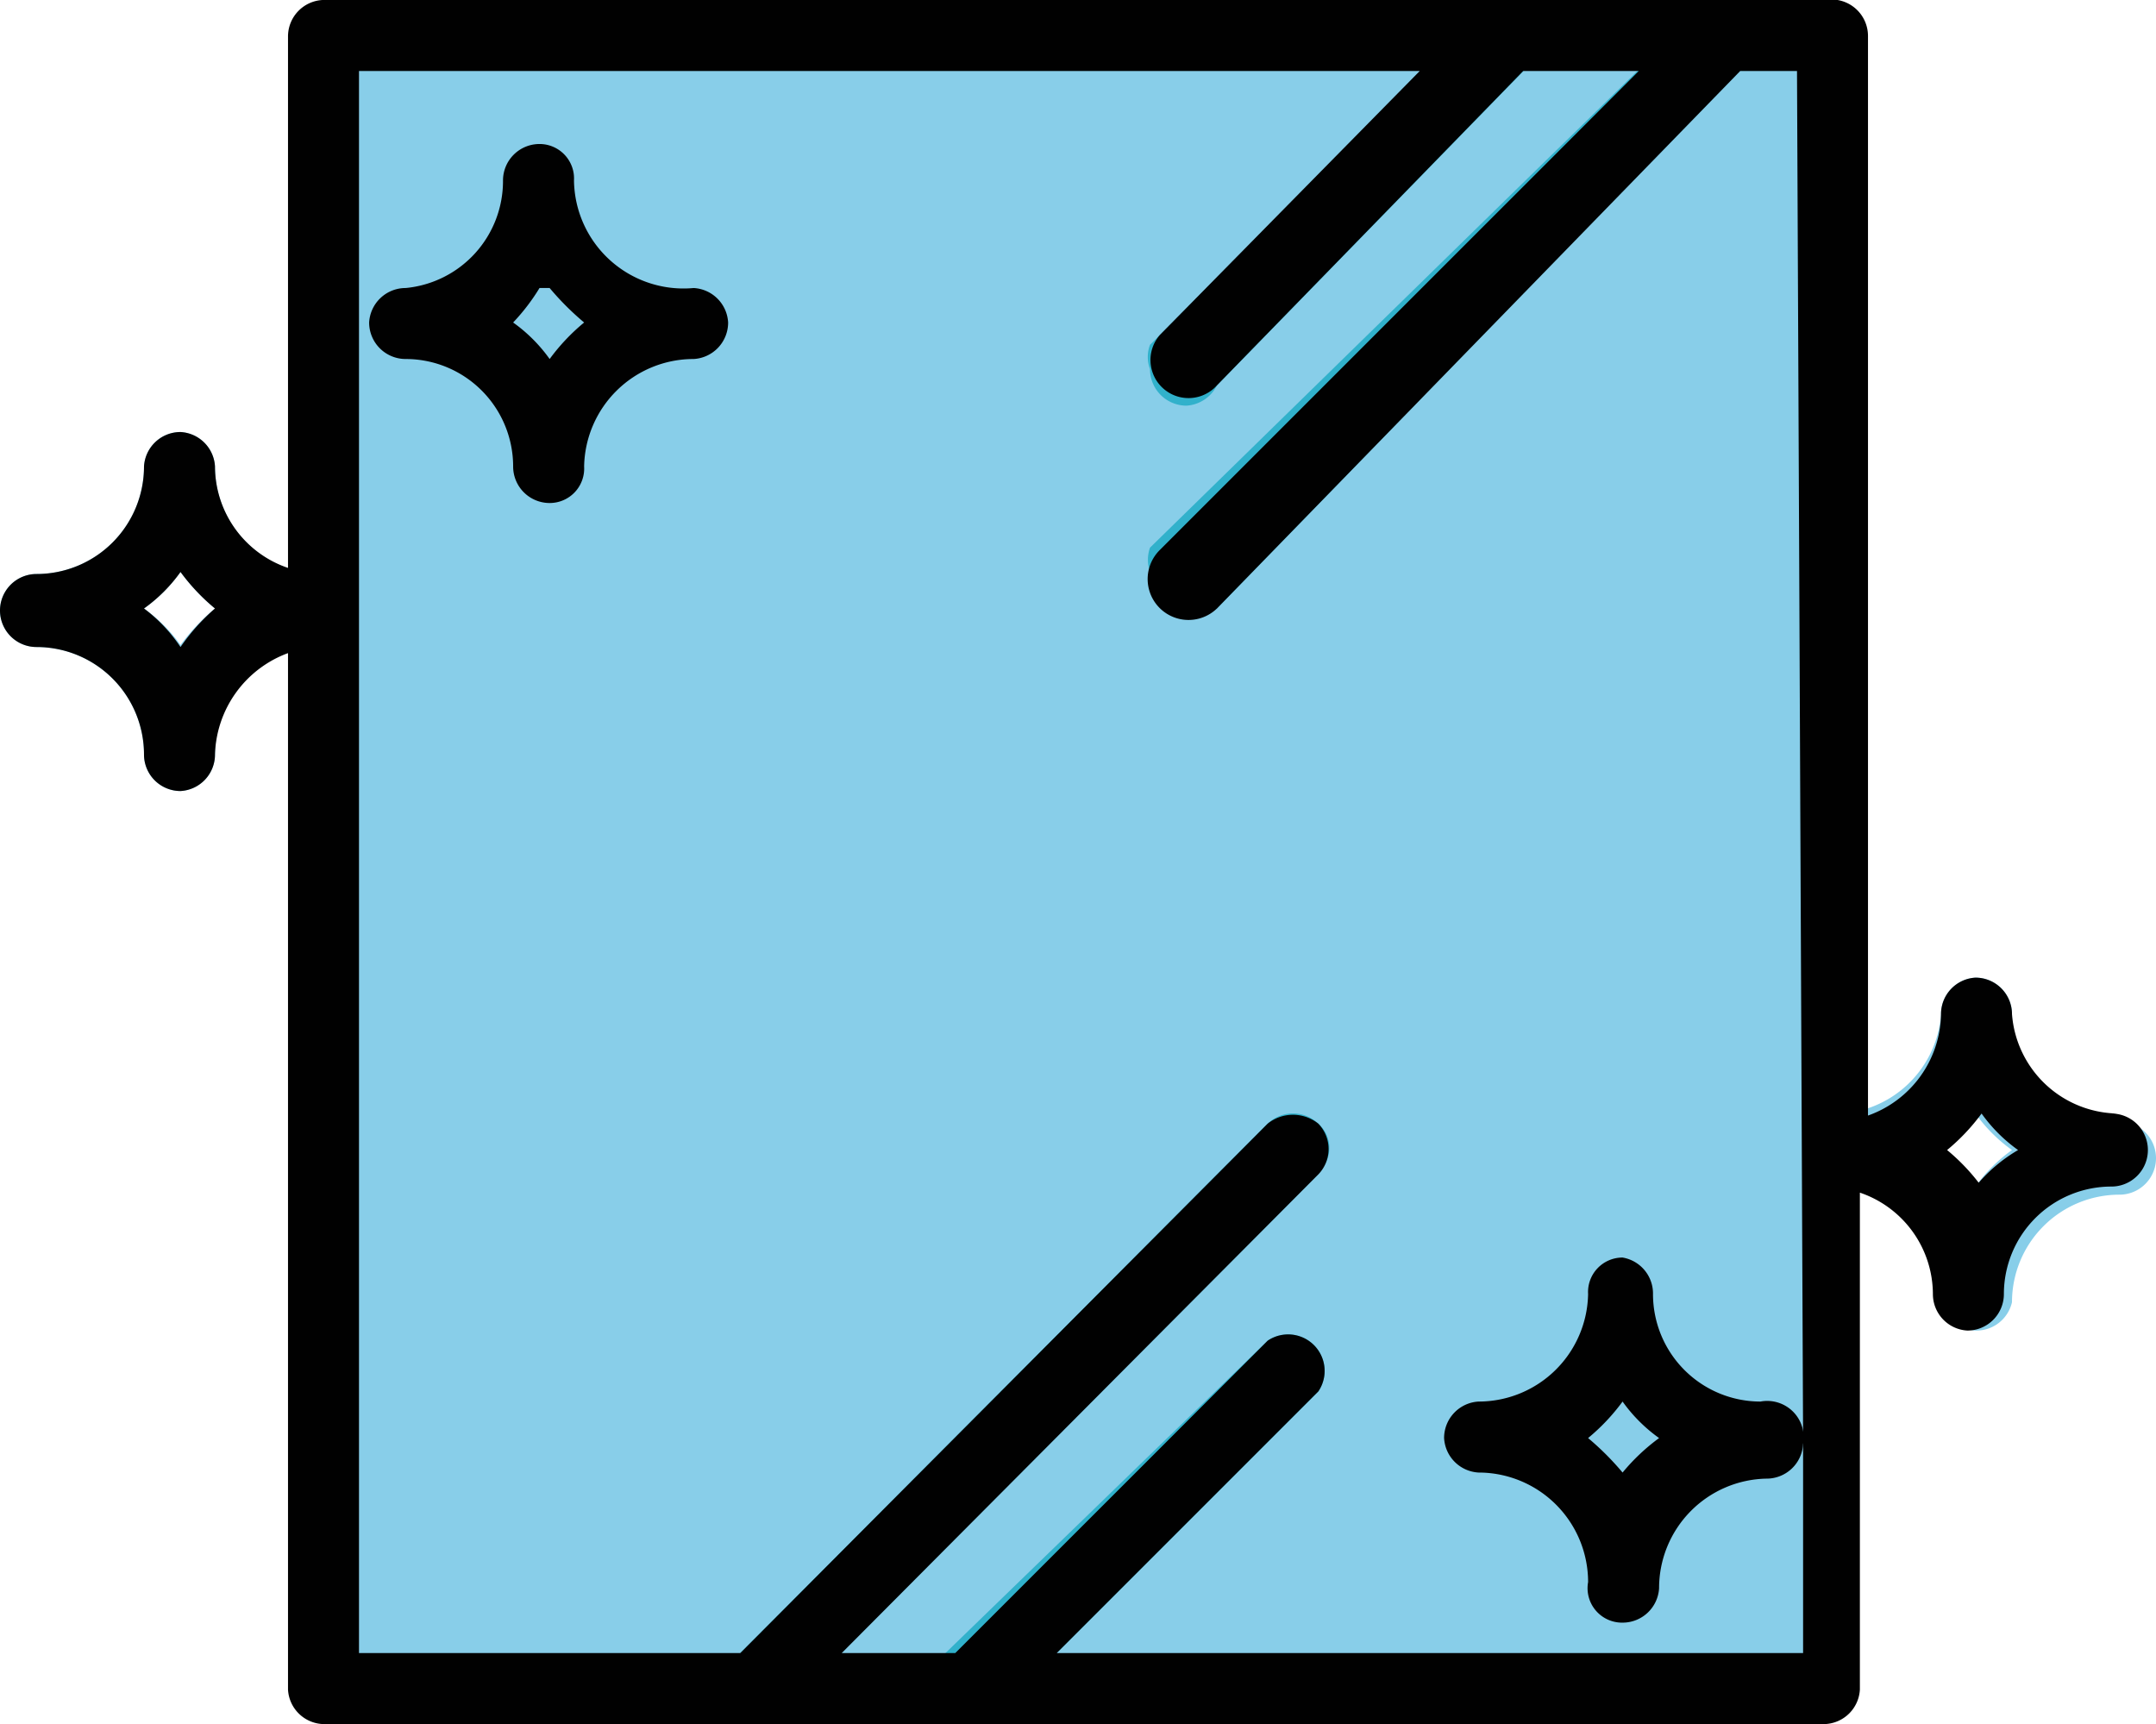 <svg xmlns="http://www.w3.org/2000/svg" viewBox="0 0 10.63 8.5"><defs><style>.cls-1{fill:#88cee9;}.cls-2{fill:#31b1cb;}.cls-3{fill:#010101;}</style></defs><title>Asset 89</title><g id="Layer_2" data-name="Layer 2"><g id="Layer_1-2" data-name="Layer 1"><path class="cls-1" d="M9.74,6.56a.18.18,0,0,1-.17-.18A.53.53,0,0,0,9,5.85a.18.18,0,0,1,0-.36A.53.53,0,0,0,9.57,5a.18.18,0,0,1,.17-.18A.18.18,0,0,1,9.92,5a.53.53,0,0,0,.53.53.18.18,0,0,1,0,.36.53.53,0,0,0-.53.53A.18.18,0,0,1,9.74,6.56Zm-.17-.89a1,1,0,0,1,.17.18.77.77,0,0,1,.18-.18.77.77,0,0,1-.18-.18A1,1,0,0,1,9.57,5.67Z"/><path class="cls-2" d="M8,8A.17.17,0,0,1,7.8,7.8a.54.54,0,0,0-.54-.54.18.18,0,0,1-.17-.17.18.18,0,0,1,.17-.18.54.54,0,0,0,.54-.53A.17.17,0,0,1,8,6.2a.18.18,0,0,1,.18.18.53.53,0,0,0,.53.53.18.18,0,0,1,.18.18.18.18,0,0,1-.18.17.54.54,0,0,0-.53.54A.18.18,0,0,1,8,8ZM7.8,7.09A1.37,1.37,0,0,1,8,7.26a1,1,0,0,1,.18-.17A.77.77,0,0,1,8,6.91,1,1,0,0,1,7.8,7.09Z"/><path class="cls-3" d="M2.66,2.48a.18.18,0,0,1-.18-.18A.53.53,0,0,0,2,1.77a.18.18,0,0,1-.18-.18A.18.18,0,0,1,2,1.42.53.53,0,0,0,2.48.89.18.18,0,0,1,2.66.71a.17.17,0,0,1,.17.18.54.54,0,0,0,.54.53.18.18,0,0,1,.17.17.18.18,0,0,1-.17.18.54.54,0,0,0-.54.53A.17.17,0,0,1,2.66,2.48Zm-.18-.89a.77.77,0,0,1,.18.18,1,1,0,0,1,.17-.18,1.37,1.37,0,0,1-.17-.17A1,1,0,0,1,2.48,1.59Z"/><path class="cls-1" d="M.89,3.9a.18.18,0,0,1-.18-.18.53.53,0,0,0-.53-.53.18.18,0,1,1,0-.36A.53.53,0,0,0,.71,2.3a.18.18,0,0,1,.18-.17.18.18,0,0,1,.17.17.53.53,0,0,0,.53.53.18.18,0,1,1,0,.36.53.53,0,0,0-.53.53A.18.18,0,0,1,.89,3.9ZM.71,3a.77.77,0,0,1,.18.18A1,1,0,0,1,1.06,3a1,1,0,0,1-.17-.18A.77.77,0,0,1,.71,3Z"/><path class="cls-1" d="M1.59.18H9V8.33H1.59Z"/><path class="cls-2" d="M5.85,2a.18.18,0,0,1-.18-.18.17.17,0,0,1,0-.12L7.32.05a.18.18,0,0,1,.25,0,.18.18,0,0,1,0,.24L6,1.9A.18.18,0,0,1,5.85,2Z"/><path class="cls-2" d="M5.85,3a.18.18,0,0,1-.18-.18.18.18,0,0,1,0-.12L8.38.05a.18.18,0,0,1,.25,0,.16.16,0,0,1,0,.24L6,3a.18.18,0,0,1-.12,0Z"/><path class="cls-2" d="M4.78,8.5a.18.18,0,0,1-.17-.17.19.19,0,0,1,0-.13L6.25,6.61a.18.18,0,0,1,.25.25L4.91,8.45A.15.15,0,0,1,4.78,8.5Z"/><path class="cls-2" d="M3.72,8.5a.18.18,0,0,1-.18-.17A.16.16,0,0,1,3.6,8.2L6.25,5.54a.18.18,0,0,1,.25,0,.16.16,0,0,1,0,.24L3.85,8.45A.17.17,0,0,1,3.72,8.5Z"/><path class="cls-3" d="M10.45,5.49A.53.53,0,0,1,9.92,5a.18.18,0,0,0-.18-.18A.18.18,0,0,0,9.57,5a.54.54,0,0,1-.36.5V.18A.18.18,0,0,0,9,0H1.59a.18.18,0,0,0-.17.18V2.8a.53.53,0,0,1-.36-.5.18.18,0,0,0-.17-.17.18.18,0,0,0-.18.17.53.53,0,0,1-.53.53.18.18,0,1,0,0,.36.53.53,0,0,1,.53.53.18.18,0,0,0,.18.18.18.18,0,0,0,.17-.18.55.55,0,0,1,.36-.5V8.33a.18.18,0,0,0,.17.17H9a.18.18,0,0,0,.17-.17V5.88a.53.53,0,0,1,.36.5.18.18,0,0,0,.17.18.18.18,0,0,0,.18-.18.53.53,0,0,1,.53-.53.18.18,0,0,0,0-.36ZM.89,3.19A.77.77,0,0,0,.71,3a.77.77,0,0,0,.18-.18A1,1,0,0,0,1.06,3,1,1,0,0,0,.89,3.19Zm8,3.9V8.15H5.21L6.5,6.86a.18.18,0,0,0-.25-.25L4.71,8.15H4.15L6.5,5.79a.18.18,0,0,0,0-.25.2.2,0,0,0-.25,0L3.65,8.15H1.77V.35H7L5.72,1.65A.18.18,0,0,0,6,1.9H6L7.51.35h.57L5.72,2.71A.18.18,0,0,0,6,3H6L8.58.35h.28Zm.88-1.24a1,1,0,0,0-.17-.18,1,1,0,0,0,.17-.18.77.77,0,0,0,.18.18A.77.77,0,0,0,9.74,5.85Z"/><path class="cls-3" d="M8.68,6.91a.53.53,0,0,1-.53-.53A.18.18,0,0,0,8,6.2a.17.17,0,0,0-.17.18.54.54,0,0,1-.54.53.18.18,0,0,0-.17.18.18.18,0,0,0,.17.17.54.54,0,0,1,.54.54A.17.17,0,0,0,8,8a.18.18,0,0,0,.18-.17.54.54,0,0,1,.53-.54.18.18,0,0,0,.18-.17A.18.18,0,0,0,8.68,6.91ZM8,7.26a1.37,1.37,0,0,0-.17-.17A1,1,0,0,0,8,6.91a.77.77,0,0,0,.18.18A1,1,0,0,0,8,7.26Z"/><path class="cls-3" d="M2,1.77a.53.53,0,0,1,.53.53.18.18,0,0,0,.18.18.17.17,0,0,0,.17-.18.54.54,0,0,1,.54-.53.18.18,0,0,0,.17-.18.18.18,0,0,0-.17-.17A.54.54,0,0,1,2.83.89.17.17,0,0,0,2.66.71a.18.18,0,0,0-.18.18A.53.53,0,0,1,2,1.42a.18.18,0,0,0-.18.17A.18.18,0,0,0,2,1.77Zm.71-.35a1.37,1.37,0,0,0,.17.17,1,1,0,0,0-.17.18.77.77,0,0,0-.18-.18A1,1,0,0,0,2.66,1.42Z"/></g></g></svg>